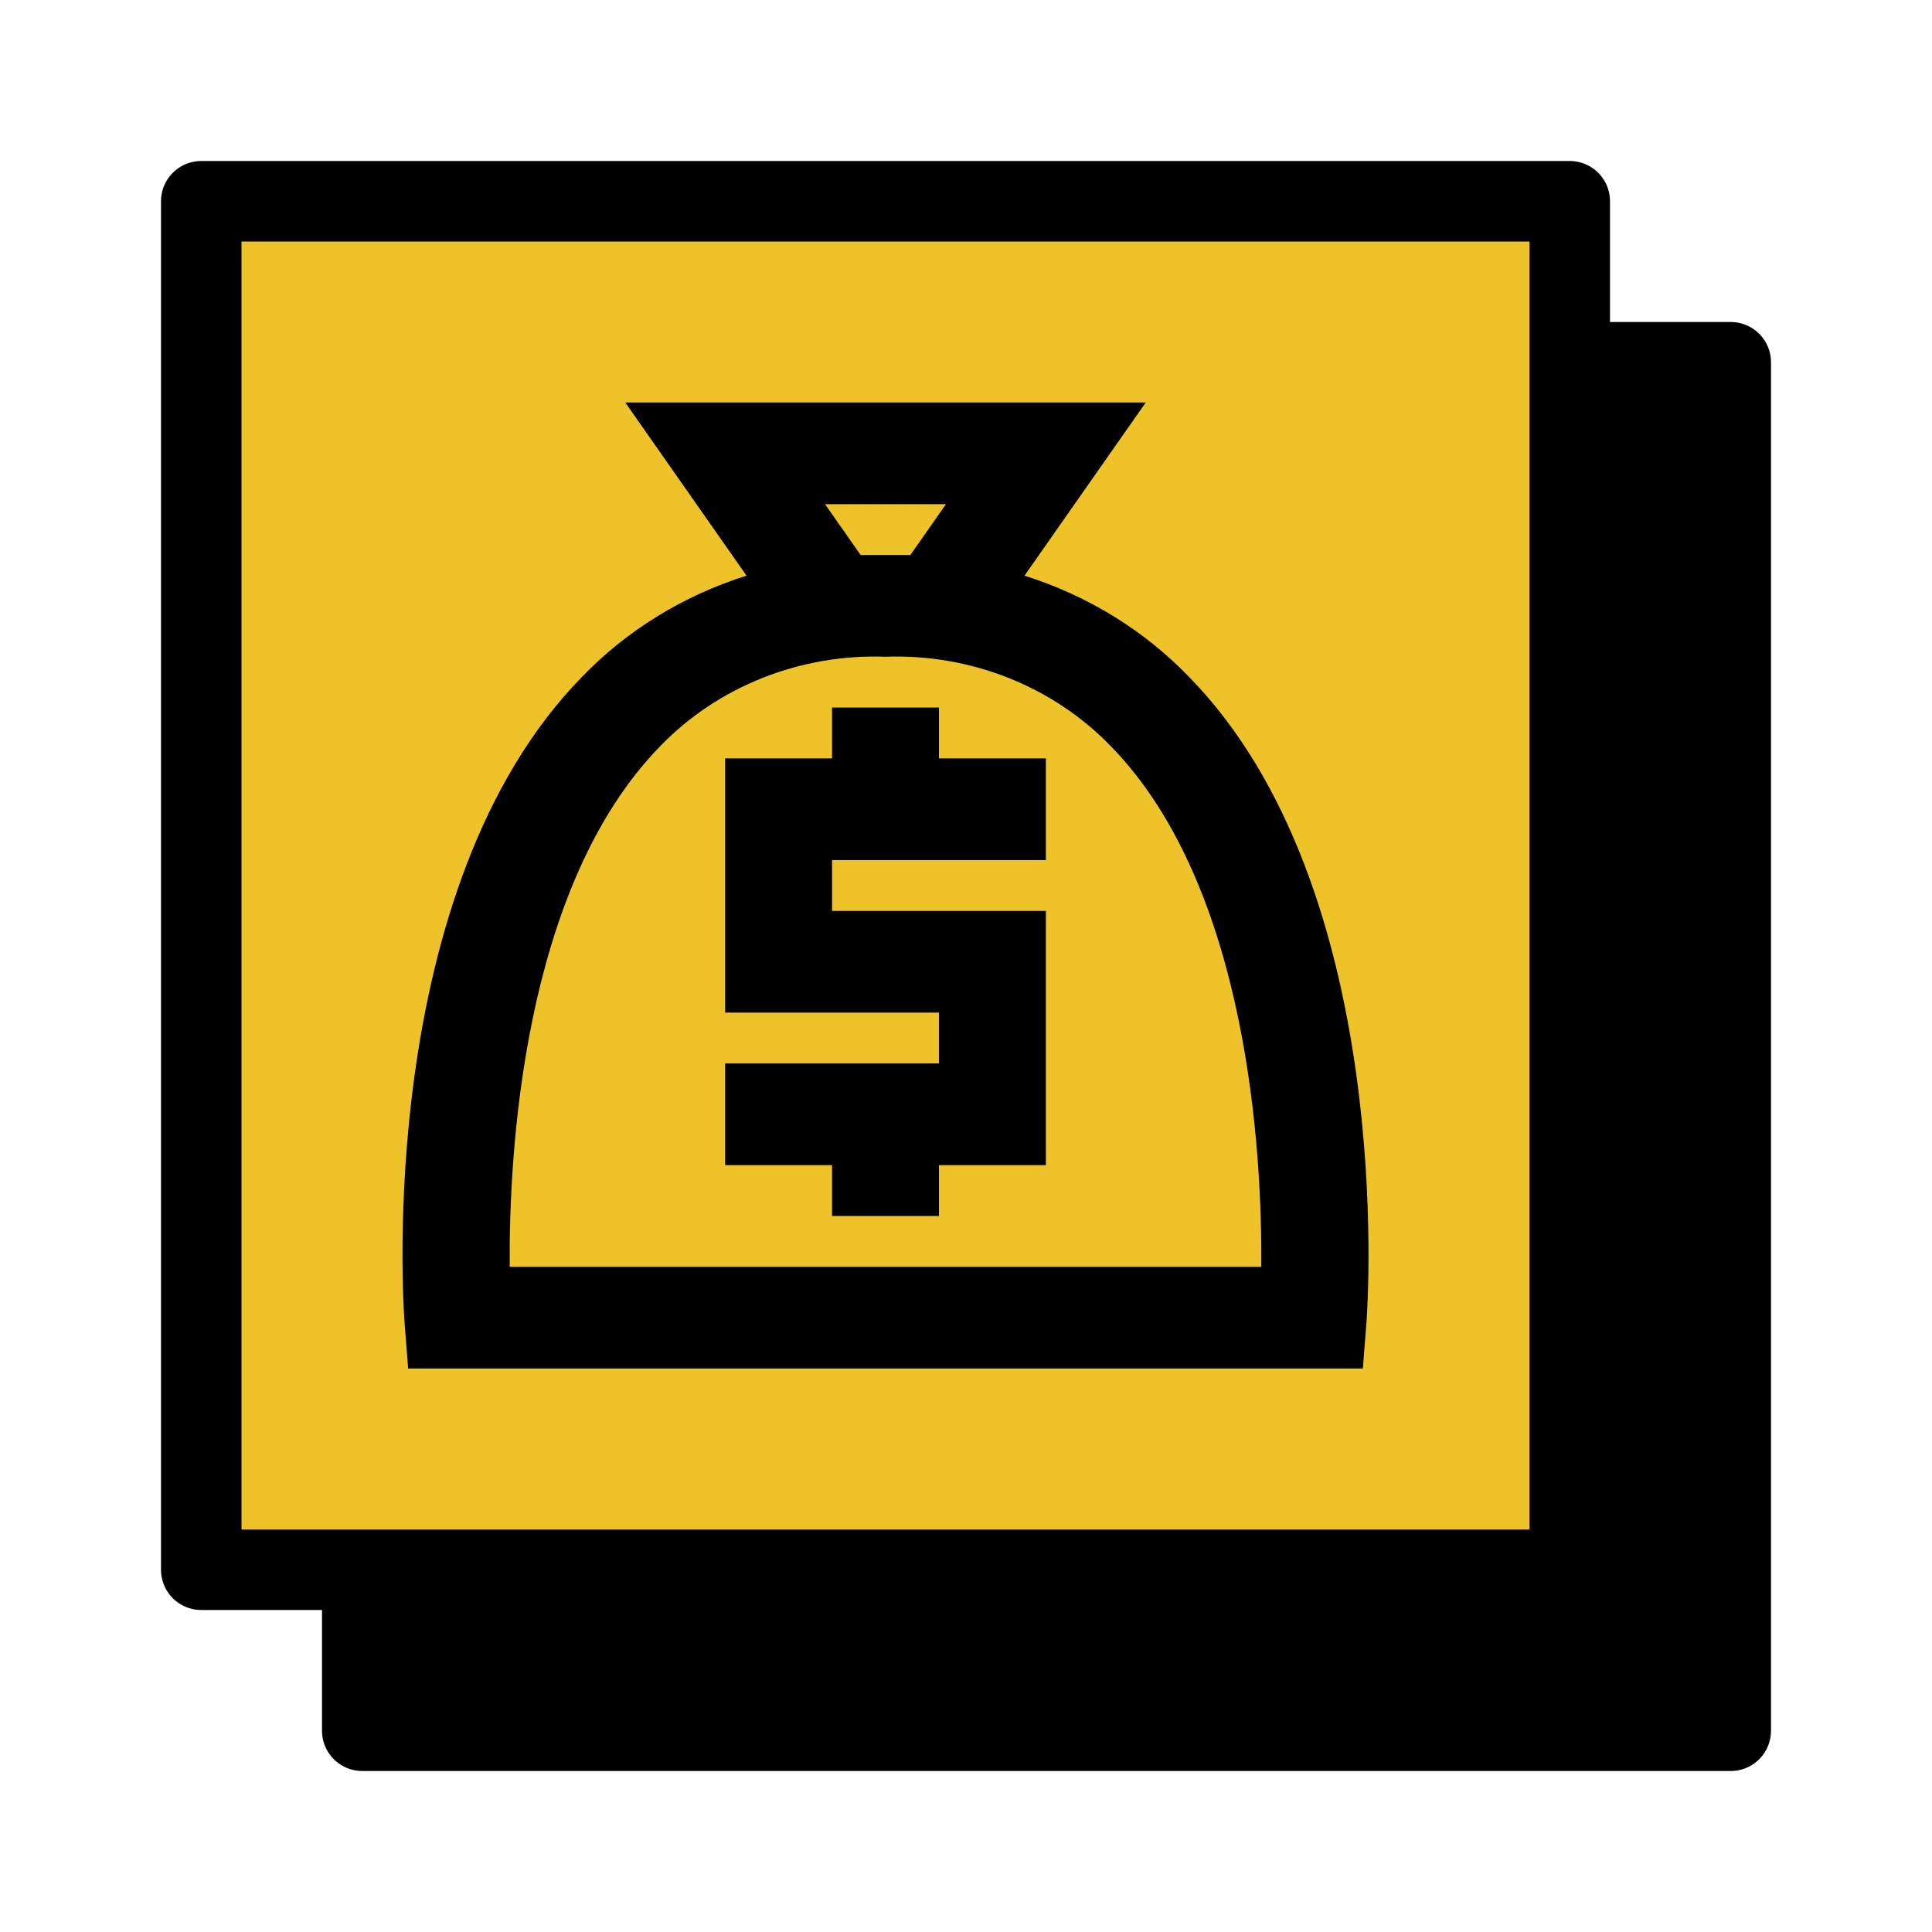 <svg width="96" height="96" viewBox="0 0 96 96" fill="none" xmlns="http://www.w3.org/2000/svg">
<rect x="18" y="18" width="68" height="68" fill="black" stroke="black" stroke-width="4" stroke-linejoin="round"/>
<rect x="10" y="10" width="68" height="68" fill="#EEC32A" stroke="black" stroke-width="4" stroke-linejoin="round"/>
<path d="M59.075 33.627C56.847 31.317 54.034 29.588 50.905 28.605L56.932 20H31.069L37.095 28.605C33.966 29.588 31.154 31.317 28.925 33.627C18.618 44.157 20.039 64.781 20.097 65.653L20.28 68H67.72L67.903 65.653C67.961 64.781 69.382 44.157 59.075 33.627ZM42.765 27.579L40.996 25.053H47.004L45.235 27.579H42.765ZM25.327 62.947C25.284 57.533 25.916 44.106 32.822 37.06C34.238 35.598 35.971 34.445 37.901 33.68C39.83 32.916 41.911 32.558 44 32.632C46.089 32.558 48.17 32.916 50.1 33.68C52.029 34.445 53.762 35.598 55.179 37.06C62.084 44.106 62.716 57.523 62.673 62.947H25.327Z" fill="black"/>
<path d="M46.656 35.158H41.344V37.684H36.032V50.316H46.656V52.842H36.032V57.895H41.344V60.421H46.656V57.895H51.968V45.263H41.344V42.737H51.968V37.684H46.656V35.158Z" fill="black"/>
</svg>
